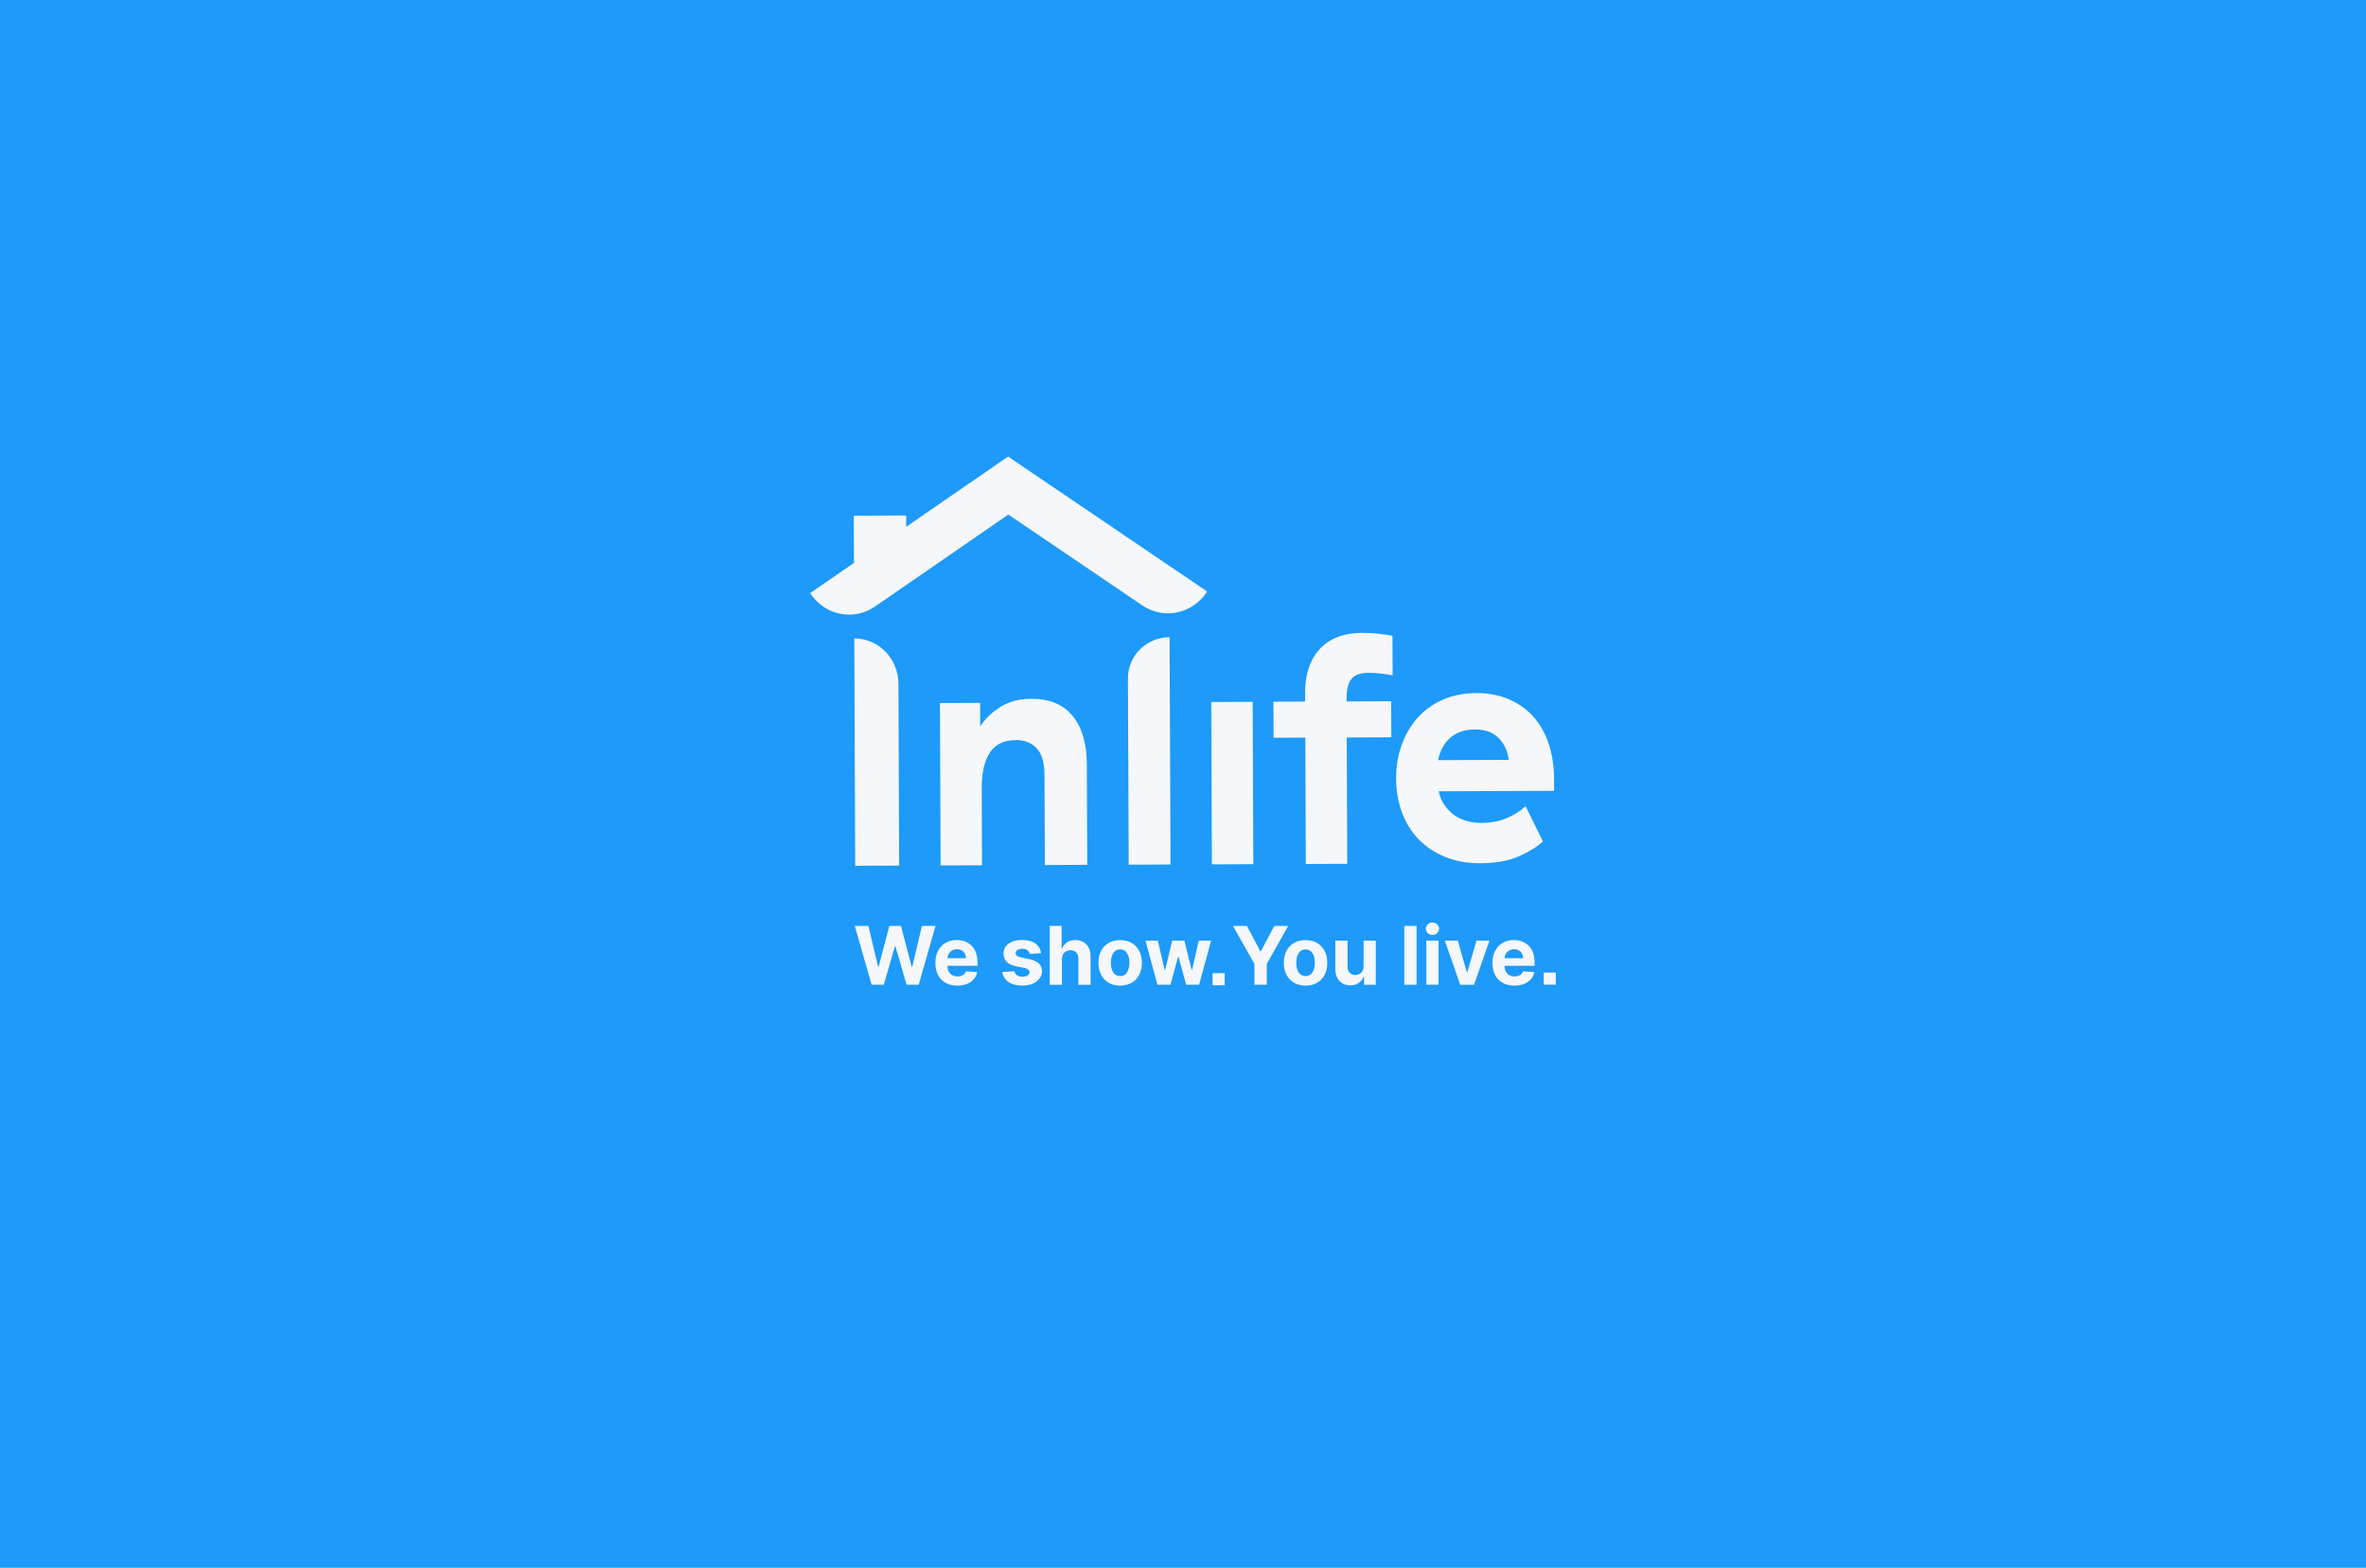 <?xml version="1.0" encoding="UTF-8"?>
<svg id="Layer_2" data-name="Layer 2" xmlns="http://www.w3.org/2000/svg" viewBox="0 0 622.87 412.79">
  <defs>
    <style>
      .cls-1 {
        fill: #f5f7fa;
      }

      .cls-2 {
        fill: #1d9afa;
      }
    </style>
  </defs>
  <g id="Layer_1-2" data-name="Layer 1">
    <rect class="cls-2" width="622.87" height="412.79"/>
    <g>
      <g>
        <path class="cls-1" d="M409.13,205.15c-.01-3.42-.49-6.54-1.44-9.36-.95-2.82-2.31-5.21-4.08-7.17-1.77-1.96-3.93-3.48-6.47-4.55-2.54-1.07-5.38-1.6-8.52-1.59s-6.18,.59-8.8,1.75c-2.61,1.15-4.82,2.74-6.64,4.77-1.81,2.03-3.21,4.42-4.19,7.16-.98,2.74-1.47,5.68-1.45,8.81,.01,3.19,.52,6.15,1.52,8.89,1,2.73,2.46,5.09,4.37,7.08,1.91,1.99,4.24,3.55,7,4.67,2.76,1.13,5.88,1.69,9.35,1.67,3.97-.02,7.27-.6,9.91-1.75,2.64-1.15,4.81-2.47,6.51-3.96l-4.58-9.3c-1.43,1.32-3.12,2.38-5.07,3.18-1.95,.81-4.17,1.21-6.65,1.22-1.21,0-2.41-.15-3.6-.46s-2.28-.8-3.27-1.48c-.99-.68-1.87-1.53-2.61-2.55-.75-1.02-1.29-2.25-1.63-3.67l-.08-.17,30.42-.12v-3.08Zm-30.54-5.01c.54-2.57,1.63-4.55,3.28-5.96,1.65-1.4,3.79-2.11,6.44-2.12,2.65-.01,4.71,.74,6.21,2.24,1.49,1.5,2.38,3.43,2.67,5.76l-18.6,.08Z"/>
        <path class="cls-1" d="M358.48,166.62c-2.15,0-4.13,.33-5.95,.96-1.82,.63-3.38,1.6-4.7,2.88-1.32,1.29-2.36,2.93-3.12,4.93-.76,2-1.14,4.39-1.13,7.19v2.14s-8.34,.03-8.34,.03l.04,9.49,8.35-.03,.13,33.26,10.91-.04-.13-33.26,11.74-.05-.04-9.49-11.74,.05v-.94c-.01-2.22,.41-3.88,1.26-4.96,.85-1.09,2.38-1.63,4.58-1.64,.94,0,1.9,.05,2.89,.16,.99,.11,2.12,.28,3.39,.5l-.04-10.43c-1.38-.22-2.69-.4-3.93-.54-1.24-.14-2.63-.2-4.18-.2Z"/>
        <rect class="cls-1" x="318.96" y="184.8" width="10.91" height="42.75" transform="translate(-.83 1.31) rotate(-.23)"/>
        <path class="cls-1" d="M271.42,183.99c-3.03,.01-5.66,.69-7.89,2.04-2.23,1.35-4.05,3.08-5.48,5.2l-.02-6.16-10.58,.04,.17,42.75,10.91-.04-.08-20.44c-.02-3.82,.67-6.86,2.07-9.11,1.4-2.26,3.69-3.39,6.89-3.41,2.31,0,4.15,.71,5.51,2.16,1.36,1.45,2.04,3.8,2.05,7.05l.1,23.68,11.16-.05-.11-26.51c-.02-5.42-1.27-9.64-3.73-12.68-2.46-3.04-6.12-4.55-10.97-4.53Z"/>
        <path class="cls-1" d="M224.9,168.1l.24,59.85,11.57-.05-.19-47.88c-.03-6.61-5.23-11.95-11.62-11.92Z"/>
        <path class="cls-1" d="M296.94,178.57v.61s.19,45.25,.19,45.25v3.23s11.01-.04,11.01-.04v-3.23s-.24-56.62-.24-56.62c-6.07,.02-10.97,4.86-10.95,10.8Z"/>
        <path class="cls-1" d="M265.39,120.21l52.4,35.52h0c-3.73,5.88-11.36,7.53-17.05,3.67l-35.29-23.92-35.09,24.21c-5.66,3.9-13.3,2.32-17.08-3.53h0s11.8-8.14,11.8-8.14h-.27s-.05-12.24-.05-12.24l13.81-.06v2.98s26.81-18.49,26.81-18.49Z"/>
      </g>
      <g>
        <g>
          <path class="cls-1" d="M229.46,259.27l-4.43-15.49h3.58l2.56,10.76h.13l2.83-10.76h3.06l2.82,10.78h.14l2.56-10.78h3.58l-4.43,15.49h-3.19l-2.95-10.13h-.12l-2.94,10.13h-3.19Z"/>
          <path class="cls-1" d="M252.01,259.5c-1.19,0-2.22-.24-3.08-.73s-1.53-1.18-1.99-2.07c-.46-.89-.7-1.95-.7-3.18s.23-2.24,.7-3.15c.46-.9,1.12-1.61,1.96-2.11,.84-.5,1.84-.76,2.98-.76,1.02,0,1.95,.22,2.77,.65,.82,.43,1.48,1.09,1.96,1.96,.48,.87,.73,1.97,.73,3.29v.88h-7.91c0,.87,.24,1.56,.71,2.06,.47,.5,1.11,.75,1.92,.75,.54,0,1.01-.11,1.4-.34s.67-.56,.83-1.01l2.98,.2c-.23,1.08-.8,1.94-1.72,2.59-.92,.65-2.1,.97-3.54,.97Zm-2.58-7.21h4.88c0-.69-.23-1.26-.67-1.71-.44-.45-1.01-.67-1.71-.67s-1.3,.23-1.76,.7c-.46,.46-.71,1.03-.74,1.69Z"/>
          <path class="cls-1" d="M274.05,250.97l-2.95,.18c-.08-.37-.29-.69-.61-.96-.33-.27-.77-.4-1.33-.4-.5,0-.92,.1-1.27,.31-.35,.21-.52,.49-.51,.84,0,.28,.1,.51,.33,.7,.22,.19,.61,.35,1.15,.46l2.1,.42c2.23,.46,3.35,1.51,3.36,3.15,0,.76-.22,1.43-.67,2-.45,.57-1.06,1.02-1.83,1.34-.78,.32-1.67,.48-2.67,.48-1.54,0-2.76-.32-3.68-.96-.91-.64-1.44-1.52-1.6-2.63l3.17-.17c.1,.47,.33,.83,.7,1.07,.37,.24,.84,.36,1.41,.36s1.02-.11,1.37-.33c.34-.22,.52-.5,.53-.85-.01-.57-.51-.96-1.49-1.16l-2.01-.4c-2.25-.45-3.37-1.56-3.36-3.32,0-1.12,.44-2,1.34-2.65,.9-.65,2.09-.97,3.58-.97s2.62,.31,3.47,.93,1.34,1.46,1.48,2.53Z"/>
          <path class="cls-1" d="M279.57,252.56v6.72h-3.22v-15.49h3.13v5.92h.14c.27-.69,.69-1.22,1.27-1.61,.58-.39,1.31-.59,2.2-.59,1.21,0,2.18,.39,2.92,1.16,.74,.78,1.1,1.85,1.1,3.21v7.4h-3.22v-6.82c0-.72-.18-1.27-.54-1.67-.37-.4-.88-.6-1.53-.6s-1.19,.21-1.61,.62c-.42,.42-.63,1-.63,1.75Z"/>
          <path class="cls-1" d="M294.89,259.5c-1.17,0-2.19-.25-3.04-.75-.85-.5-1.51-1.2-1.98-2.1-.46-.9-.7-1.94-.7-3.13s.23-2.25,.7-3.15c.46-.9,1.12-1.6,1.98-2.1,.85-.5,1.87-.75,3.04-.75s2.19,.25,3.04,.75c.85,.5,1.51,1.2,1.98,2.1,.46,.9,.7,1.95,.7,3.15s-.23,2.23-.7,3.13c-.46,.9-1.12,1.6-1.98,2.1-.85,.5-1.87,.75-3.04,.75Zm.01-2.5c.8,0,1.4-.33,1.81-1,.41-.67,.62-1.5,.62-2.52s-.21-1.85-.62-2.52c-.41-.67-1.01-1-1.81-1s-1.42,.33-1.84,1c-.41,.67-.62,1.51-.62,2.52s.21,1.85,.62,2.52c.41,.67,1.03,1,1.84,1Z"/>
          <path class="cls-1" d="M304.71,259.27l-3.16-11.62h3.26l1.8,7.8h.11l1.88-7.8h3.2l1.91,7.76h.1l1.77-7.76h3.25l-3.15,11.62h-3.41l-2-7.31h-.14l-2,7.31h-3.4Z"/>
          <rect class="cls-1" x="319.22" y="256.22" width="3.19" height="3.19"/>
        </g>
        <g>
          <path class="cls-1" d="M324.59,243.78h3.67l3.53,6.67h.15l3.53-6.67h3.67l-5.65,10.01v5.48h-3.25v-5.48l-5.65-10.01Z"/>
          <path class="cls-1" d="M343.7,259.5c-1.17,0-2.19-.25-3.04-.75-.85-.5-1.51-1.2-1.98-2.1-.46-.9-.7-1.94-.7-3.13s.23-2.25,.7-3.15c.46-.9,1.12-1.6,1.98-2.1,.85-.5,1.87-.75,3.04-.75s2.19,.25,3.04,.75c.85,.5,1.51,1.2,1.98,2.1,.46,.9,.7,1.95,.7,3.15s-.23,2.23-.7,3.13c-.46,.9-1.12,1.6-1.98,2.1-.85,.5-1.87,.75-3.04,.75Zm.01-2.5c.8,0,1.4-.33,1.81-1,.41-.67,.62-1.5,.62-2.52s-.21-1.85-.62-2.52c-.41-.67-1.01-1-1.81-1s-1.42,.33-1.84,1-.62,1.51-.62,2.52,.21,1.85,.62,2.52c.41,.67,1.03,1,1.84,1Z"/>
          <path class="cls-1" d="M358.97,254.33v-6.67h3.22v11.62h-3.09v-2.11h-.12c-.26,.68-.7,1.23-1.3,1.64s-1.35,.62-2.22,.62c-1.17,0-2.12-.39-2.84-1.17-.72-.78-1.09-1.85-1.09-3.2v-7.4h3.22v6.82c0,.69,.19,1.23,.55,1.63,.36,.4,.85,.6,1.46,.6s1.1-.2,1.55-.6c.45-.4,.67-.99,.67-1.77Z"/>
          <path class="cls-1" d="M372.92,243.78v15.49h-3.22v-15.49h3.22Z"/>
          <path class="cls-1" d="M377.11,246.16c-.47,0-.88-.16-1.23-.48s-.51-.7-.51-1.15,.17-.83,.51-1.15c.34-.32,.75-.48,1.23-.48s.89,.16,1.23,.48c.34,.32,.51,.7,.51,1.15s-.17,.83-.51,1.15c-.34,.32-.75,.48-1.23,.48Zm-1.62,13.11v-11.62h3.22v11.62h-3.22Z"/>
          <path class="cls-1" d="M392.11,247.66l-4.06,11.62h-3.63l-4.06-11.62h3.4l2.41,8.31h.12l2.4-8.31h3.41Z"/>
          <path class="cls-1" d="M398.67,259.5c-1.19,0-2.22-.24-3.08-.73-.86-.49-1.53-1.18-1.99-2.07-.46-.89-.7-1.95-.7-3.18s.23-2.24,.7-3.15c.46-.9,1.12-1.61,1.96-2.11,.84-.5,1.84-.76,2.98-.76,1.02,0,1.95,.22,2.77,.65,.82,.43,1.48,1.09,1.96,1.96,.48,.87,.73,1.97,.73,3.29v.88h-7.91c0,.87,.24,1.56,.71,2.06,.47,.5,1.11,.75,1.92,.75,.54,0,1.01-.11,1.4-.34s.67-.56,.83-1.01l2.98,.2c-.23,1.08-.8,1.94-1.72,2.59-.92,.65-2.1,.97-3.54,.97Zm-2.58-7.21h4.88c0-.69-.23-1.26-.67-1.71-.44-.45-1.01-.67-1.71-.67s-1.3,.23-1.76,.7c-.46,.46-.71,1.03-.74,1.69Z"/>
          <rect class="cls-1" x="406.39" y="256.06" width="3.19" height="3.19"/>
        </g>
      </g>
    </g>
  </g>
</svg>